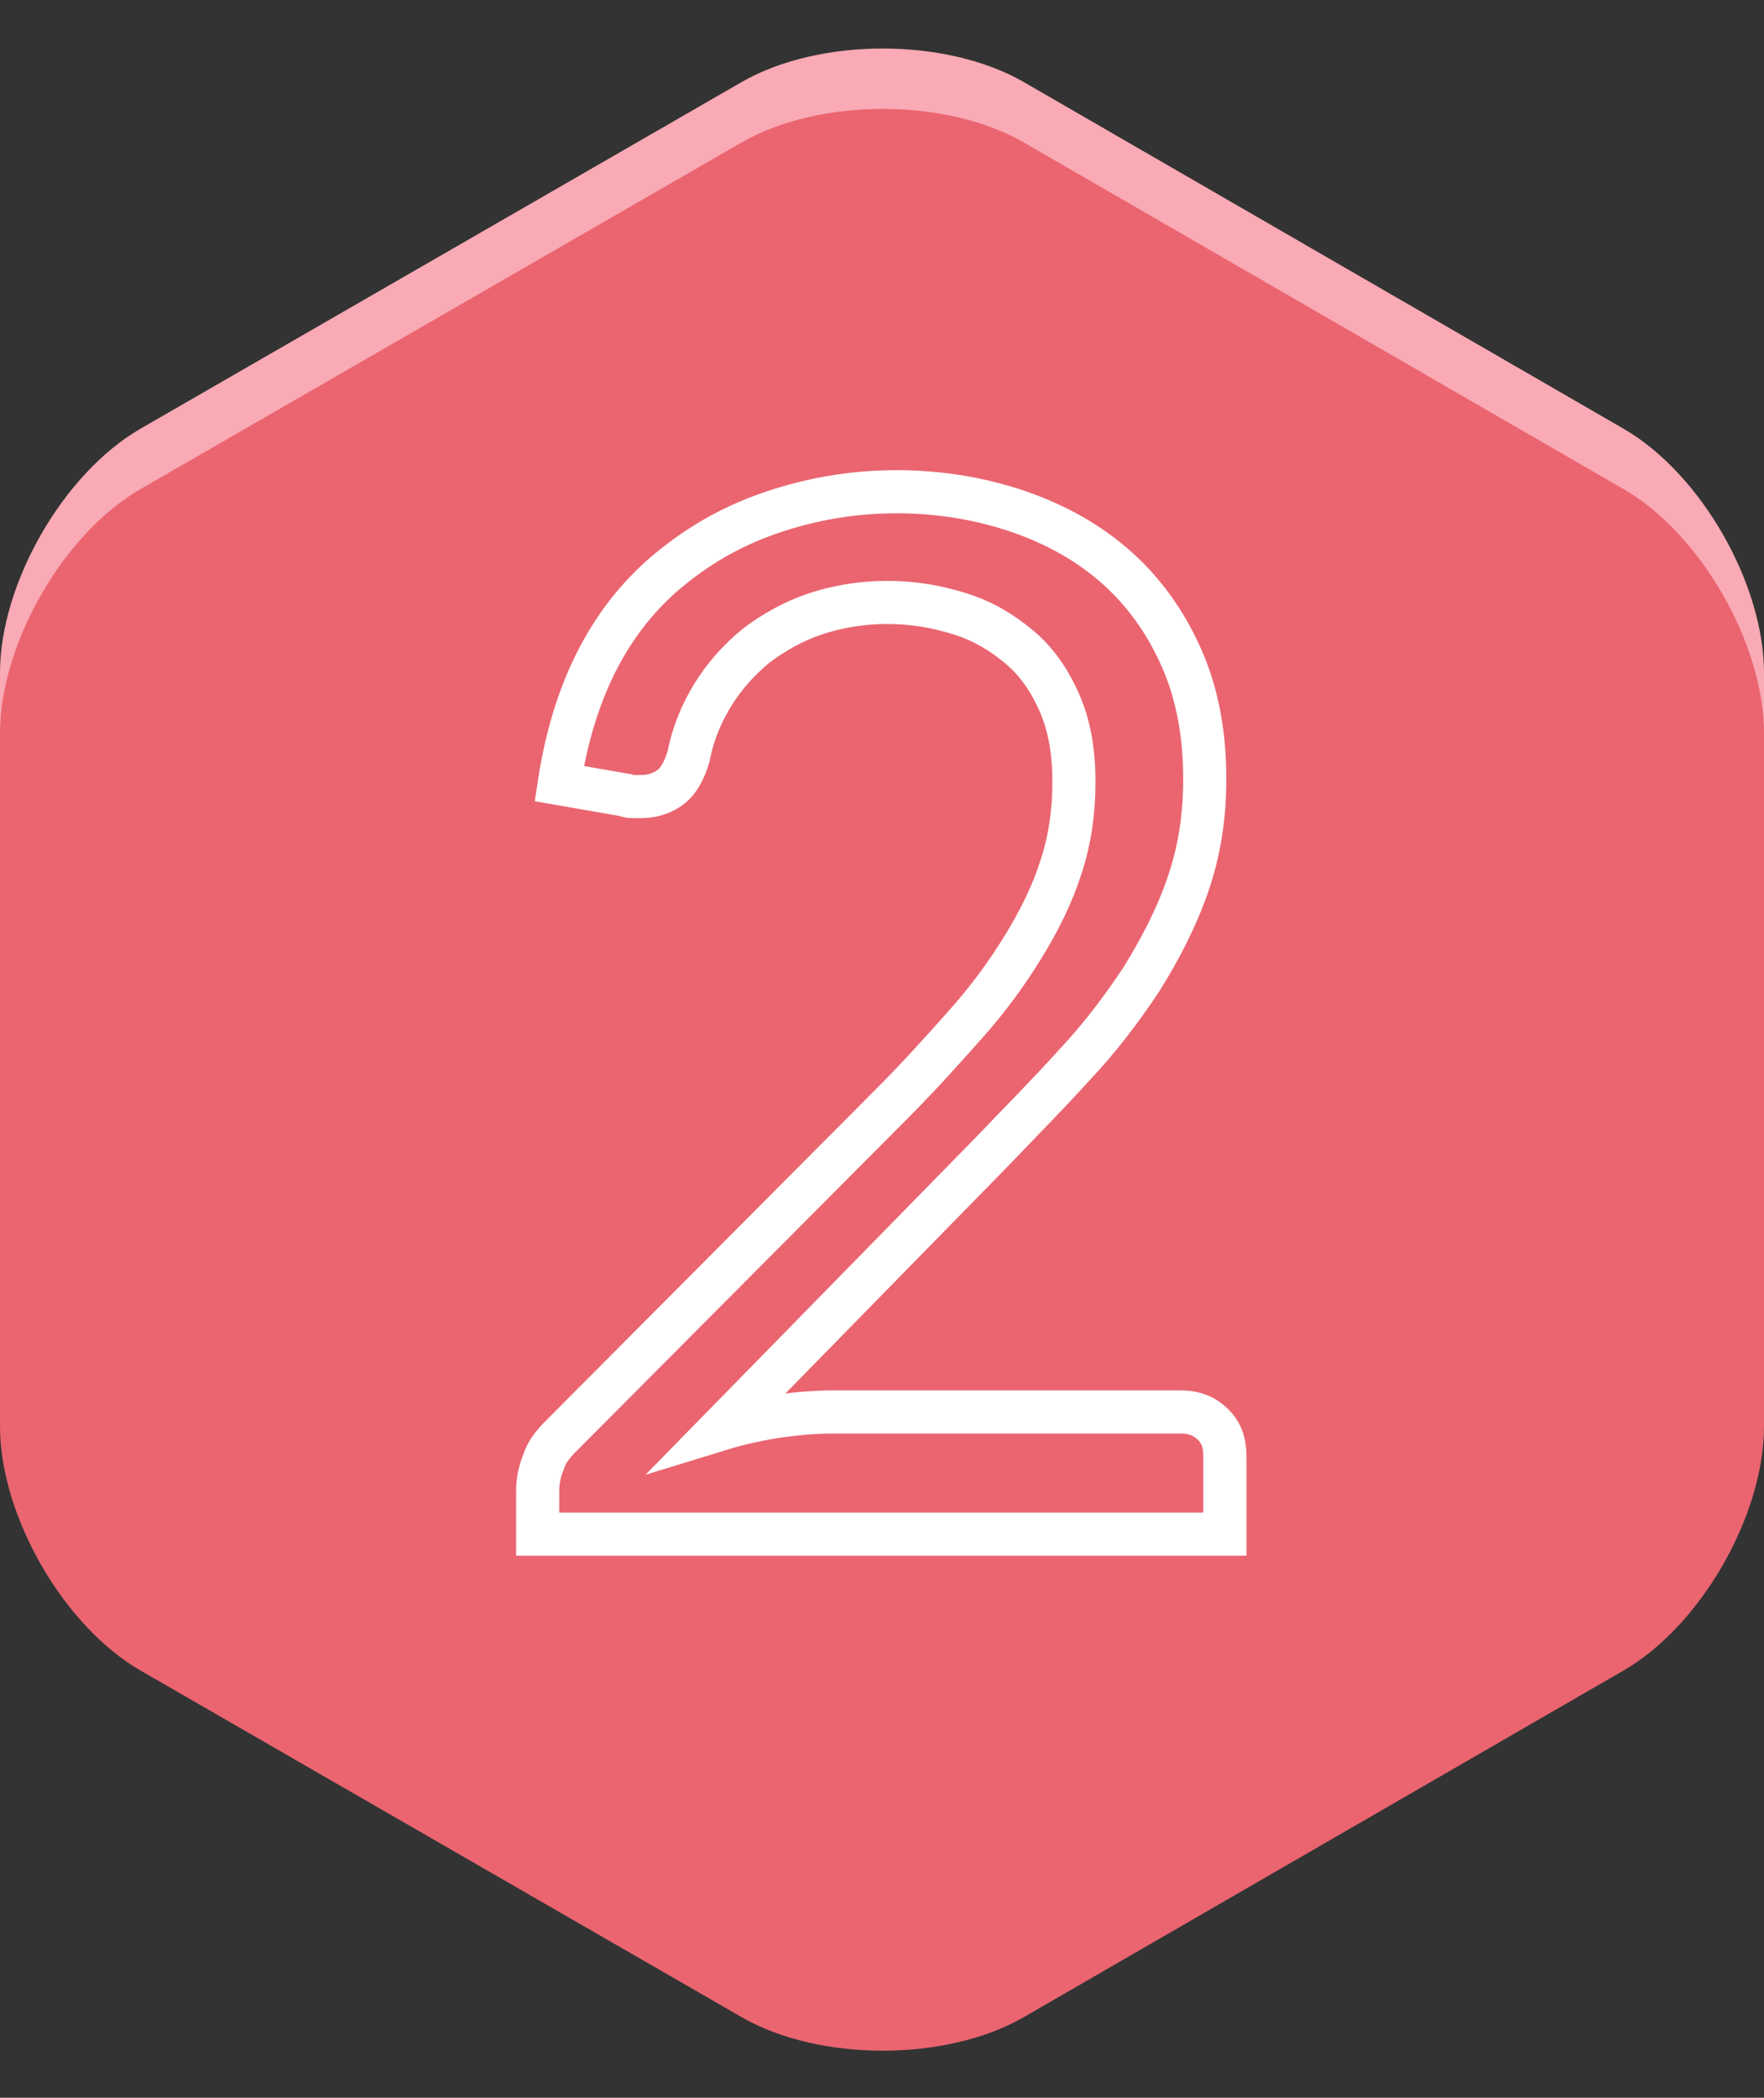 <?xml version="1.0" encoding="utf-8"?>
<!-- Generator: Adobe Illustrator 19.1.0, SVG Export Plug-In . SVG Version: 6.00 Build 0)  -->
<svg version="1.1" id="Layer_1" xmlns="http://www.w3.org/2000/svg" xmlns:xlink="http://www.w3.org/1999/xlink" x="0px" y="0px"
	 viewBox="-66 -3.2 122.7 145.9" style="enable-background:new -66 -3.2 122.7 145.9;" xml:space="preserve">
<rect x="-66" y="-3.2" width="122.7" height="145.9" fill="#333333" stroke="none"/>
<style type="text/css">
	.st0{fill:#F9AAB4;}
	.st1{fill:#EA6570;}
	.st2{enable-background:new    ;}
	.st3{fill:none;stroke:#FFFFFF;stroke-width:3;stroke-miterlimit:10;}
</style>
<g>
	<g>
		<path class="st0" d="M-66,43.6c0-6.2,4.4-13.9,9.8-17l41.8-24.1C-9-0.6-0.2-0.6,5.2,2.5l41.7,24.1c5.4,3.1,9.8,10.8,9.8,17v48.2
			c0,6.2-4.4,13.9-9.8,17L5.2,132.9c-5.4,3.1-14.2,3.1-19.6,0l-41.8-24.1c-5.4-3.2-9.8-10.8-9.8-17V43.6z"/>
	</g>
	<g>
		<path class="st1" d="M-66,47.8c0-6.2,4.4-13.9,9.8-17l41.8-24.1C-9,3.6-0.2,3.6,5.2,6.7l41.7,24.1c5.4,3.1,9.8,10.8,9.8,17V96
			c0,6.2-4.4,13.9-9.8,17L5.2,137.1c-5.4,3.1-14.2,3.1-19.6,0L-56.2,113c-5.4-3.1-9.8-10.8-9.8-17V47.8z"/>
	</g>
</g>
<g class="st2">
	<path class="st3" d="M-3.6,31c3,0,5.9,0.5,8.5,1.4s4.9,2.2,6.8,3.9s3.4,3.8,4.5,6.3c1.1,2.5,1.6,5.3,1.6,8.4c0,2.7-0.4,5.1-1.2,7.4
		c-0.8,2.3-1.9,4.4-3.2,6.5c-1.4,2.1-2.9,4.1-4.7,6c-1.8,2-3.7,3.9-5.7,6l-18.9,19.3c1.3-0.4,2.7-0.7,4-0.9c1.4-0.2,2.7-0.3,4-0.3
		h24c1,0,1.7,0.3,2.3,0.9c0.6,0.6,0.8,1.3,0.8,2.2v5.4h-47.8v-3c0-0.6,0.1-1.3,0.4-2c0.2-0.7,0.7-1.3,1.2-1.8l23-23.1
		c1.9-1.9,3.6-3.8,5.2-5.6c1.6-1.8,2.9-3.6,4-5.4c1.1-1.8,2-3.6,2.6-5.5c0.6-1.8,0.9-3.8,0.9-5.9s-0.3-3.9-1-5.5
		c-0.7-1.6-1.6-2.9-2.8-3.9c-1.2-1-2.5-1.8-4.1-2.3c-1.6-0.5-3.2-0.8-5.1-0.8c-1.8,0-3.5,0.3-5,0.8s-2.9,1.3-4.1,2.2
		c-1.2,1-2.2,2.1-3,3.4c-0.8,1.3-1.4,2.7-1.7,4.3c-0.3,1-0.7,1.7-1.2,2.1c-0.5,0.4-1.2,0.7-2.1,0.7c-0.2,0-0.3,0-0.5,0
		c-0.2,0-0.4,0-0.6-0.1l-4.6-0.8c0.5-3.3,1.4-6.2,2.7-8.7c1.3-2.5,3-4.6,5.1-6.3c2.1-1.7,4.4-3,7.1-3.9C-9.5,31.5-6.7,31-3.6,31z"/>
</g>
</svg>
